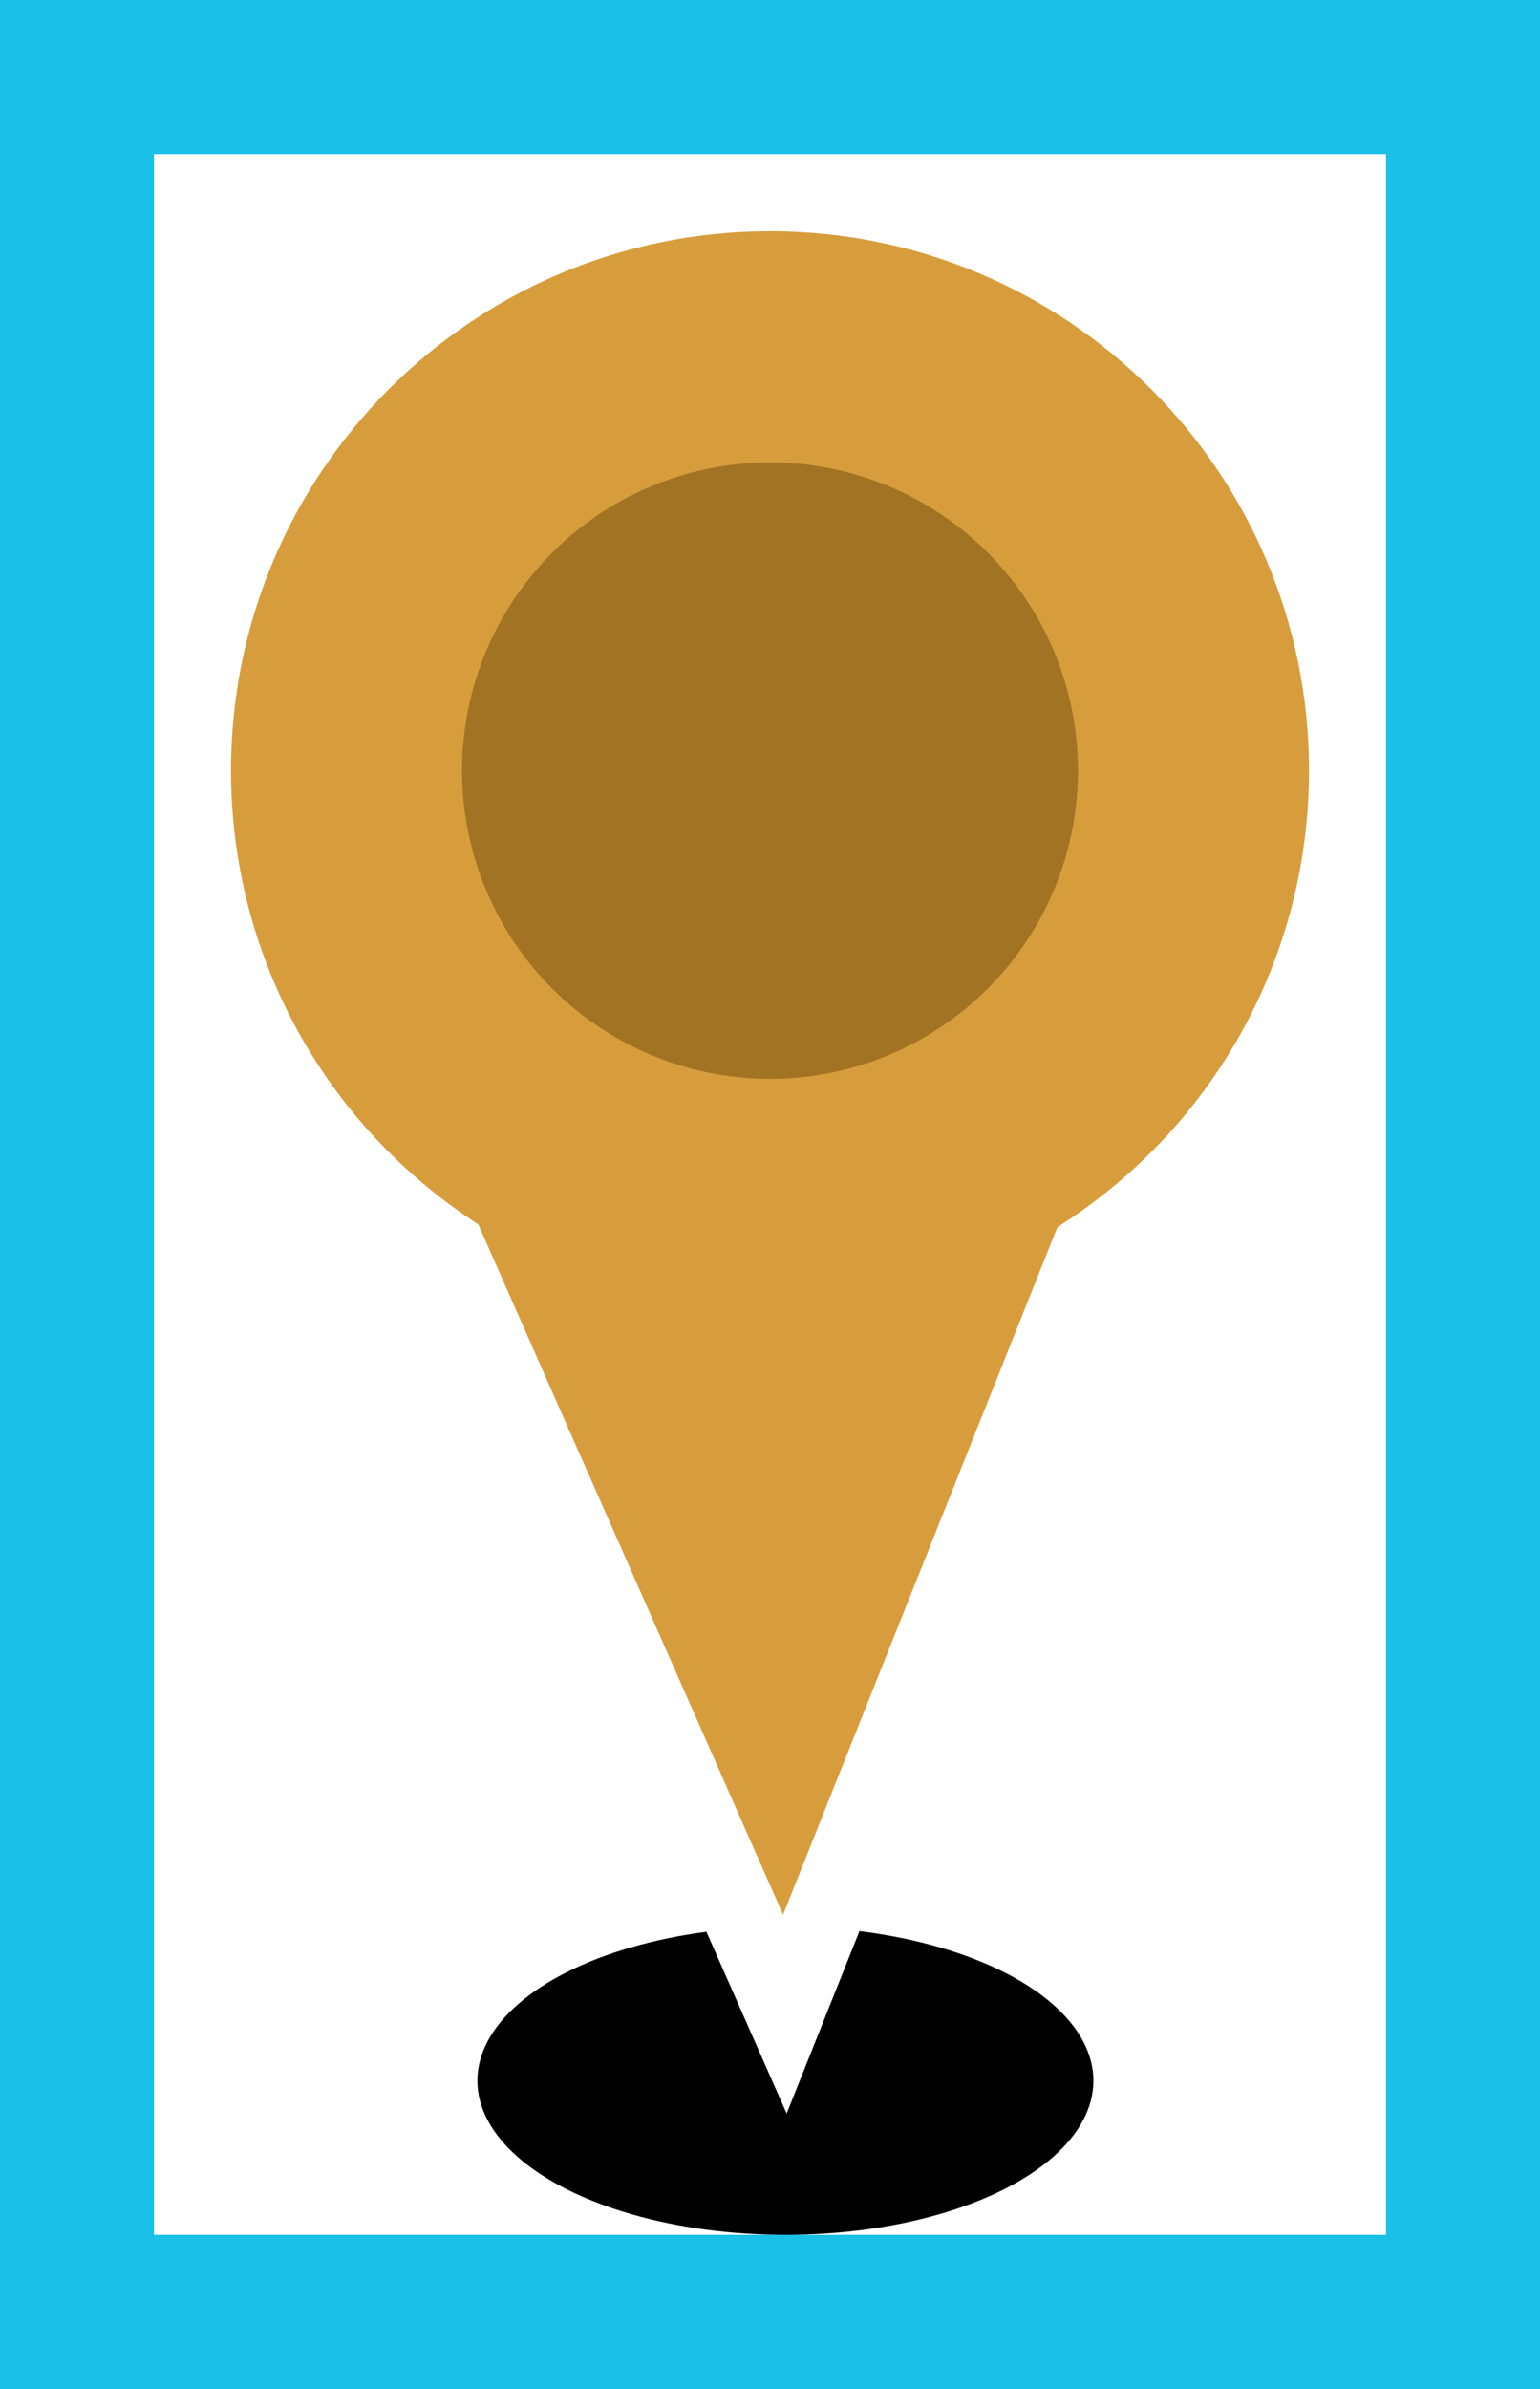 <?xml version="1.0" encoding="UTF-8"?>
<svg width="20px" height="31px" viewBox="0 0 20 31" version="1.1" xmlns="http://www.w3.org/2000/svg" xmlns:xlink="http://www.w3.org/1999/xlink">
    <!-- Generator: sketchtool 51.1 (57501) - http://www.bohemiancoding.com/sketch -->
    <title>AE99CB59-C55D-4498-AF0D-F39C1F02D878</title>
    <desc>Created with sketchtool.</desc>
    <defs>
        <ellipse id="path-1" cx="8.2" cy="25" rx="4" ry="2"></ellipse>
        <filter x="-18.8%" y="-37.5%" width="137.5%" height="175.0%" filterUnits="objectBoundingBox" id="filter-2">
            <feOffset dx="0" dy="0" in="SourceAlpha" result="shadowOffsetOuter1"></feOffset>
            <feGaussianBlur stdDeviation="0.5" in="shadowOffsetOuter1" result="shadowBlurOuter1"></feGaussianBlur>
            <feColorMatrix values="0 0 0 0 0   0 0 0 0 0   0 0 0 0 0  0 0 0 0.25 0" type="matrix" in="shadowBlurOuter1"></feColorMatrix>
        </filter>
    </defs>
    <g id="IMM---July" stroke="none" stroke-width="1" fill="none" fill-rule="evenodd">
        <g id="Styleguide---Map" transform="translate(-230, -249)">
            <g id="pinRequireHover" transform="translate(232, 251)">
                <g id="Oval-3" fill="black" fill-opacity="1">
                    <use filter="url(#filter-2)" xlink:href="#path-1"></use>
                </g>
                <path d="M3.813,14.223 C1.76,12.84 0.5,10.527 0.5,8 C0.5,3.858 3.858,0.5 8,0.5 C12.142,0.5 15.5,3.858 15.5,8 C15.5,10.548 14.218,12.878 12.138,14.256 L8.193,24.136 L3.813,14.223 Z" id="Combined-Shape" stroke="#FFFFFF" fill="#D79D3D"></path>
                <circle id="Oval-2-Copy" fill="#A37324" cx="8" cy="8" r="4"></circle>
                <rect id="Rectangle-15-Copy-3" stroke="#1AC0E5" stroke-width="2" x="-1" y="-1" width="18" height="29"></rect>
            </g>
        </g>
    </g>
</svg>